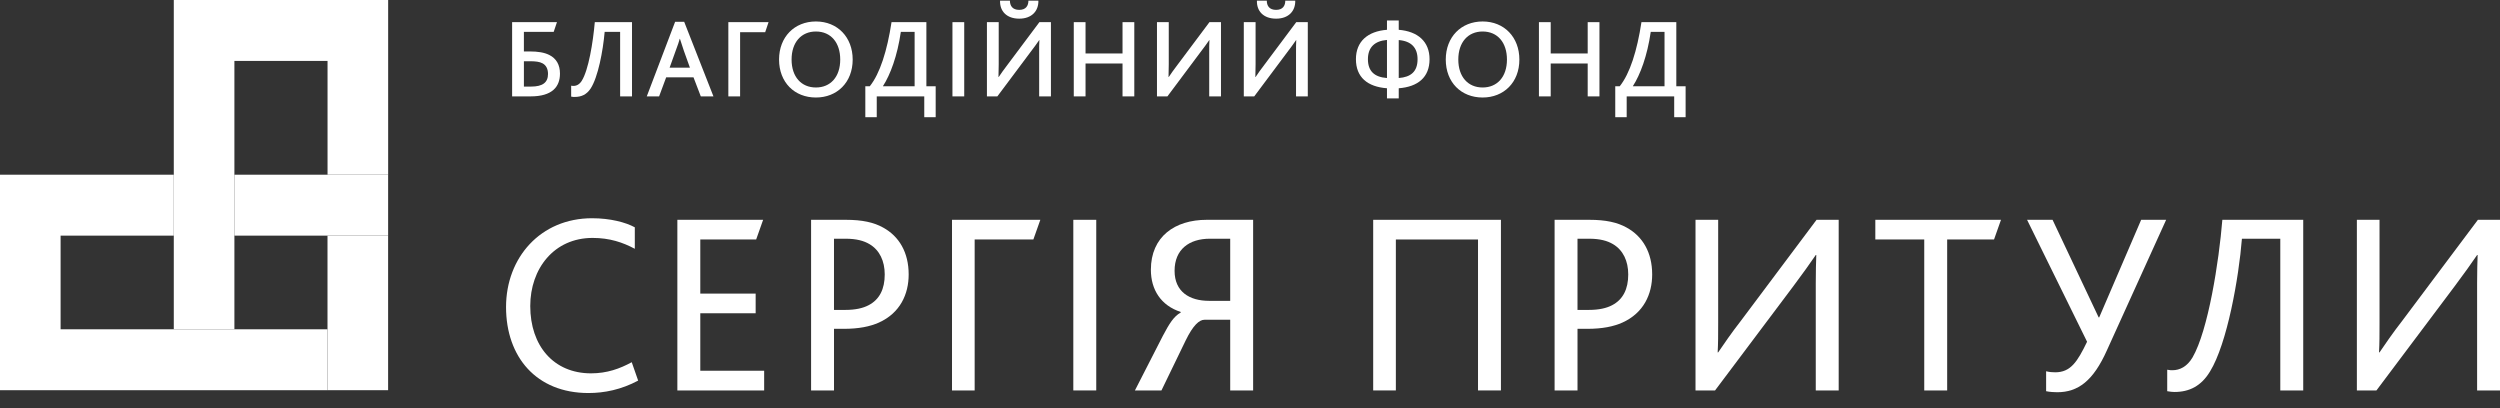 <svg width="196" height="32" viewBox="0 0 196 32" fill="none" xmlns="http://www.w3.org/2000/svg">
<rect x="0" y="0" width="196" height="32" fill="#333333" stroke="none"/>
<g clip-path="url(#clip0_35_368)">
<path d="M40.152 1.737H43.665L43.41 2.497H41.073V4.033H41.529C42.171 4.033 42.68 4.112 43.076 4.315C43.612 4.589 43.902 5.076 43.902 5.772C43.902 6.815 43.278 7.556 41.609 7.556H40.15V1.737H40.152ZM41.637 6.788C42.542 6.788 42.964 6.47 42.964 5.799C42.964 5.401 42.815 5.12 42.542 4.969C42.304 4.836 41.971 4.801 41.549 4.801H41.074V6.788H41.637Z" fill="white"/>
<path d="M44.779 7.575V6.718C44.867 6.735 44.928 6.735 44.964 6.735C45.209 6.735 45.438 6.612 45.613 6.329C46.14 5.489 46.492 3.335 46.632 1.736H49.549V7.556H48.618V2.496H47.406C47.273 4.007 46.887 6.047 46.307 6.939C45.99 7.415 45.586 7.6 45.059 7.6C45.007 7.601 44.868 7.601 44.779 7.575Z" fill="white"/>
<path d="M52.929 1.71H53.641L55.934 7.556H54.942L54.371 6.064H52.228L51.674 7.556H50.707L52.929 1.71ZM54.09 5.305L53.615 3.981C53.456 3.505 53.369 3.24 53.308 3.045H53.29C53.237 3.248 53.149 3.513 52.973 3.981L52.498 5.305H54.09Z" fill="white"/>
<path d="M57.102 1.737H60.255L59.992 2.522H58.024V7.556H57.102V1.737Z" fill="white"/>
<path d="M61.078 4.668C61.078 2.902 62.281 1.683 63.968 1.683C65.663 1.683 66.85 2.92 66.85 4.668C66.85 6.47 65.62 7.645 63.968 7.645C62.291 7.646 61.078 6.461 61.078 4.668ZM65.874 4.668C65.874 3.352 65.153 2.47 63.967 2.47C62.826 2.47 62.06 3.309 62.06 4.668C62.06 6.028 62.825 6.859 63.967 6.859C65.111 6.859 65.874 6.028 65.874 4.668Z" fill="white"/>
<path d="M67.84 6.762H68.192C68.99 5.765 69.553 3.98 69.896 1.737H72.628V6.762H73.357V9.19H72.462V7.557H68.737V9.191H67.841V6.762H67.84ZM71.706 2.497H70.626C70.353 4.385 69.8 5.862 69.228 6.745V6.762H71.706V2.497Z" fill="white"/>
<path d="M74.672 1.737H75.595V7.557H74.672V1.737Z" fill="white"/>
<path d="M77.376 1.737H78.299V5.04C78.299 5.403 78.29 5.729 78.281 6.038H78.299C78.483 5.757 78.713 5.438 79.01 5.049L81.488 1.737H82.393V7.557H81.47V4.085C81.47 3.705 81.47 3.406 81.488 3.149H81.47C81.277 3.424 81.058 3.742 80.767 4.113L78.192 7.557H77.375V1.737H77.376ZM78.404 0.05H79.178C79.178 0.447 79.372 0.774 79.907 0.774C80.434 0.774 80.628 0.447 80.628 0.05H81.41C81.427 0.871 80.883 1.463 79.907 1.463C78.915 1.463 78.378 0.871 78.404 0.05Z" fill="white"/>
<path d="M84.184 1.737H85.106V4.192H88.006V1.737H88.929V7.557H88.006V4.978H85.106V7.557H84.184V1.737Z" fill="white"/>
<path d="M90.708 1.737H91.631V5.04C91.631 5.402 91.621 5.729 91.613 6.038H91.631C91.815 5.756 92.044 5.438 92.342 5.048L94.82 1.737H95.725V7.557H94.802V4.085C94.802 3.705 94.802 3.405 94.82 3.149H94.802C94.609 3.423 94.39 3.742 94.099 4.112L91.525 7.557H90.707V1.737H90.708Z" fill="white"/>
<path d="M97.515 1.737H98.438V5.04C98.438 5.403 98.428 5.729 98.42 6.038H98.438C98.622 5.757 98.851 5.438 99.149 5.049L101.626 1.737H102.531V7.557H101.609V4.085C101.609 3.705 101.609 3.406 101.626 3.149H101.609C101.416 3.424 101.196 3.742 100.906 4.113L98.331 7.557H97.514V1.737H97.515ZM98.543 0.05H99.317C99.317 0.447 99.51 0.774 100.046 0.774C100.572 0.774 100.766 0.447 100.766 0.05H101.548C101.566 0.871 101.022 1.463 100.046 1.463C99.052 1.463 98.517 0.871 98.543 0.05Z" fill="white"/>
<path d="M108.739 6.92C107.21 6.805 106.305 6.056 106.305 4.641C106.305 3.246 107.236 2.45 108.739 2.336V1.604H109.661V2.336C111.164 2.46 112.077 3.264 112.077 4.641C112.077 6.064 111.164 6.805 109.661 6.92V7.715H108.739V6.92ZM108.739 3.131C107.79 3.211 107.245 3.696 107.245 4.642C107.245 5.57 107.746 6.047 108.739 6.117V3.131ZM111.137 4.642C111.137 3.742 110.645 3.22 109.661 3.141V6.117C110.61 6.046 111.137 5.614 111.137 4.642Z" fill="white"/>
<path d="M113.348 4.668C113.348 2.902 114.55 1.683 116.238 1.683C117.933 1.683 119.119 2.92 119.119 4.668C119.119 6.47 117.889 7.645 116.238 7.645C114.56 7.646 113.348 6.461 113.348 4.668ZM118.145 4.668C118.145 3.352 117.424 2.47 116.238 2.47C115.096 2.47 114.331 3.309 114.331 4.668C114.331 6.028 115.095 6.859 116.238 6.859C117.38 6.859 118.145 6.028 118.145 4.668Z" fill="white"/>
<path d="M120.652 1.737H121.575V4.192H124.475V1.737H125.397V7.557H124.475V4.978H121.575V7.557H120.652V1.737Z" fill="white"/>
<path d="M126.635 6.762H126.987C127.785 5.765 128.348 3.98 128.69 1.737H131.423V6.762H132.152V9.19H131.257V7.557H127.532V9.191H126.636V6.762H126.635ZM130.499 2.497H129.419C129.147 4.385 128.594 5.862 128.022 6.745V6.762H130.499V2.497Z" fill="white"/>
<path d="M50.031 29.839C48.698 30.549 47.387 30.813 46.134 30.813C42.056 30.813 39.674 27.991 39.674 24.073C39.674 20.196 42.378 17.11 46.418 17.11C47.851 17.11 49.062 17.434 49.769 17.822V19.506C48.82 18.998 47.79 18.653 46.458 18.653C43.43 18.653 41.572 21.069 41.572 23.992C41.572 27.118 43.41 29.27 46.337 29.27C47.59 29.27 48.599 28.905 49.528 28.397L50.031 29.839Z" fill="white"/>
<path d="M53.105 17.233H59.829L59.283 18.776H54.903V23.018H59.243V24.56H54.903V29.067H59.91V30.61H53.105V17.233Z" fill="white"/>
<path d="M63.588 17.233H66.314C67.606 17.233 68.513 17.435 69.241 17.843C70.494 18.533 71.24 19.791 71.24 21.517C71.24 23.06 70.574 24.541 68.899 25.293C68.212 25.597 67.344 25.78 66.153 25.78H65.386V30.611H63.589V17.233H63.588ZM66.273 24.297C67.08 24.297 67.666 24.155 68.091 23.932C68.959 23.485 69.363 22.654 69.363 21.517C69.363 20.462 68.959 19.609 68.171 19.142C67.727 18.878 67.142 18.715 66.293 18.715H65.385V24.297H66.273Z" fill="white"/>
<path d="M74.637 17.233H81.562L81.016 18.776H76.413V30.61H74.637V17.233Z" fill="white"/>
<path d="M84.148 17.233H85.946V30.61H84.148V17.233Z" fill="white"/>
<path d="M91.159 26.346C91.683 25.352 92.027 24.804 92.572 24.499V24.459C91.017 23.952 90.229 22.714 90.229 21.151C90.229 18.553 92.106 17.233 94.611 17.233H98.245V30.61H96.448V25.069H94.429C94.025 25.069 93.54 25.495 92.956 26.692L91.058 30.61H88.978L91.159 26.346ZM94.793 23.586H96.448V18.715H94.853C93.238 18.715 92.087 19.547 92.087 21.232C92.087 22.876 93.258 23.586 94.793 23.586Z" fill="white"/>
<path d="M107.658 17.233H117.673V30.61H115.876V18.776H109.435V30.61H107.658V17.233Z" fill="white"/>
<path d="M121.879 17.233H124.605C125.897 17.233 126.805 17.435 127.532 17.843C128.785 18.533 129.531 19.791 129.531 21.517C129.531 23.06 128.865 24.541 127.19 25.293C126.503 25.597 125.635 25.78 124.444 25.78H123.677V30.611H121.88V17.233H121.879ZM124.564 24.297C125.373 24.297 125.958 24.155 126.382 23.932C127.25 23.485 127.654 22.654 127.654 21.517C127.654 20.462 127.25 19.609 126.462 19.142C126.018 18.878 125.433 18.715 124.585 18.715H123.676V24.297H124.564Z" fill="white"/>
<path d="M132.928 17.233H134.705V25.312C134.705 26.246 134.705 26.916 134.665 27.626H134.705C135.149 26.976 135.714 26.143 136.502 25.129L142.417 17.233H144.153V30.61H142.356V22.226C142.356 21.252 142.376 20.622 142.397 19.993H142.356C141.912 20.643 141.347 21.435 140.619 22.409L134.461 30.61H132.928V17.233Z" fill="white"/>
<path d="M150.861 18.776H147.025V17.233H156.878L156.332 18.776H152.658V30.61H150.861V18.776Z" fill="white"/>
<path d="M160.416 30.67V29.107C160.659 29.169 160.881 29.189 161.123 29.189C162.335 29.189 162.86 28.377 163.627 26.793L158.922 17.233H160.921L164.535 24.885H164.577L167.867 17.233H169.826L165.183 27.463C164.113 29.859 162.921 30.751 161.286 30.751C161.063 30.751 160.68 30.731 160.416 30.67Z" fill="white"/>
<path d="M169.91 30.67V28.986C170.093 29.026 170.233 29.026 170.314 29.026C170.9 29.026 171.465 28.742 171.89 28.032C173.122 25.921 173.969 20.481 174.232 17.233H180.573V30.61H178.775V18.715H175.767C175.525 21.76 174.616 26.936 173.264 29.127C172.577 30.264 171.649 30.731 170.476 30.731C170.374 30.731 170.091 30.711 169.91 30.67Z" fill="white"/>
<path d="M184.777 17.233H186.555V25.312C186.555 26.246 186.555 26.916 186.515 27.626H186.555C186.999 26.976 187.563 26.143 188.351 25.129L194.267 17.233H196.003V30.61H194.205V22.226C194.205 21.252 194.226 20.622 194.246 19.993H194.205C193.762 20.643 193.197 21.435 192.47 22.409L186.312 30.61H184.779V17.233H184.777Z" fill="white"/>
<path d="M13.625 0V25.815H18.377V4.776H25.679V13.697H30.431V0H13.625Z" fill="white"/>
<path d="M25.676 25.815V30.591H30.428V25.815V18.473H25.676V25.815Z" fill="white"/>
<path d="M25.677 13.697H18.375V18.474H25.677H30.429V13.697H25.677Z" fill="white"/>
<path d="M4.751 25.816V18.474H13.624V13.697H0V30.592H25.677V25.816H4.751Z" fill="white"/>
</g>
<defs>
<clipPath id="clip0_35_368">
<rect width="196" height="32" fill="white"/>
</clipPath>
</defs>
</svg>
